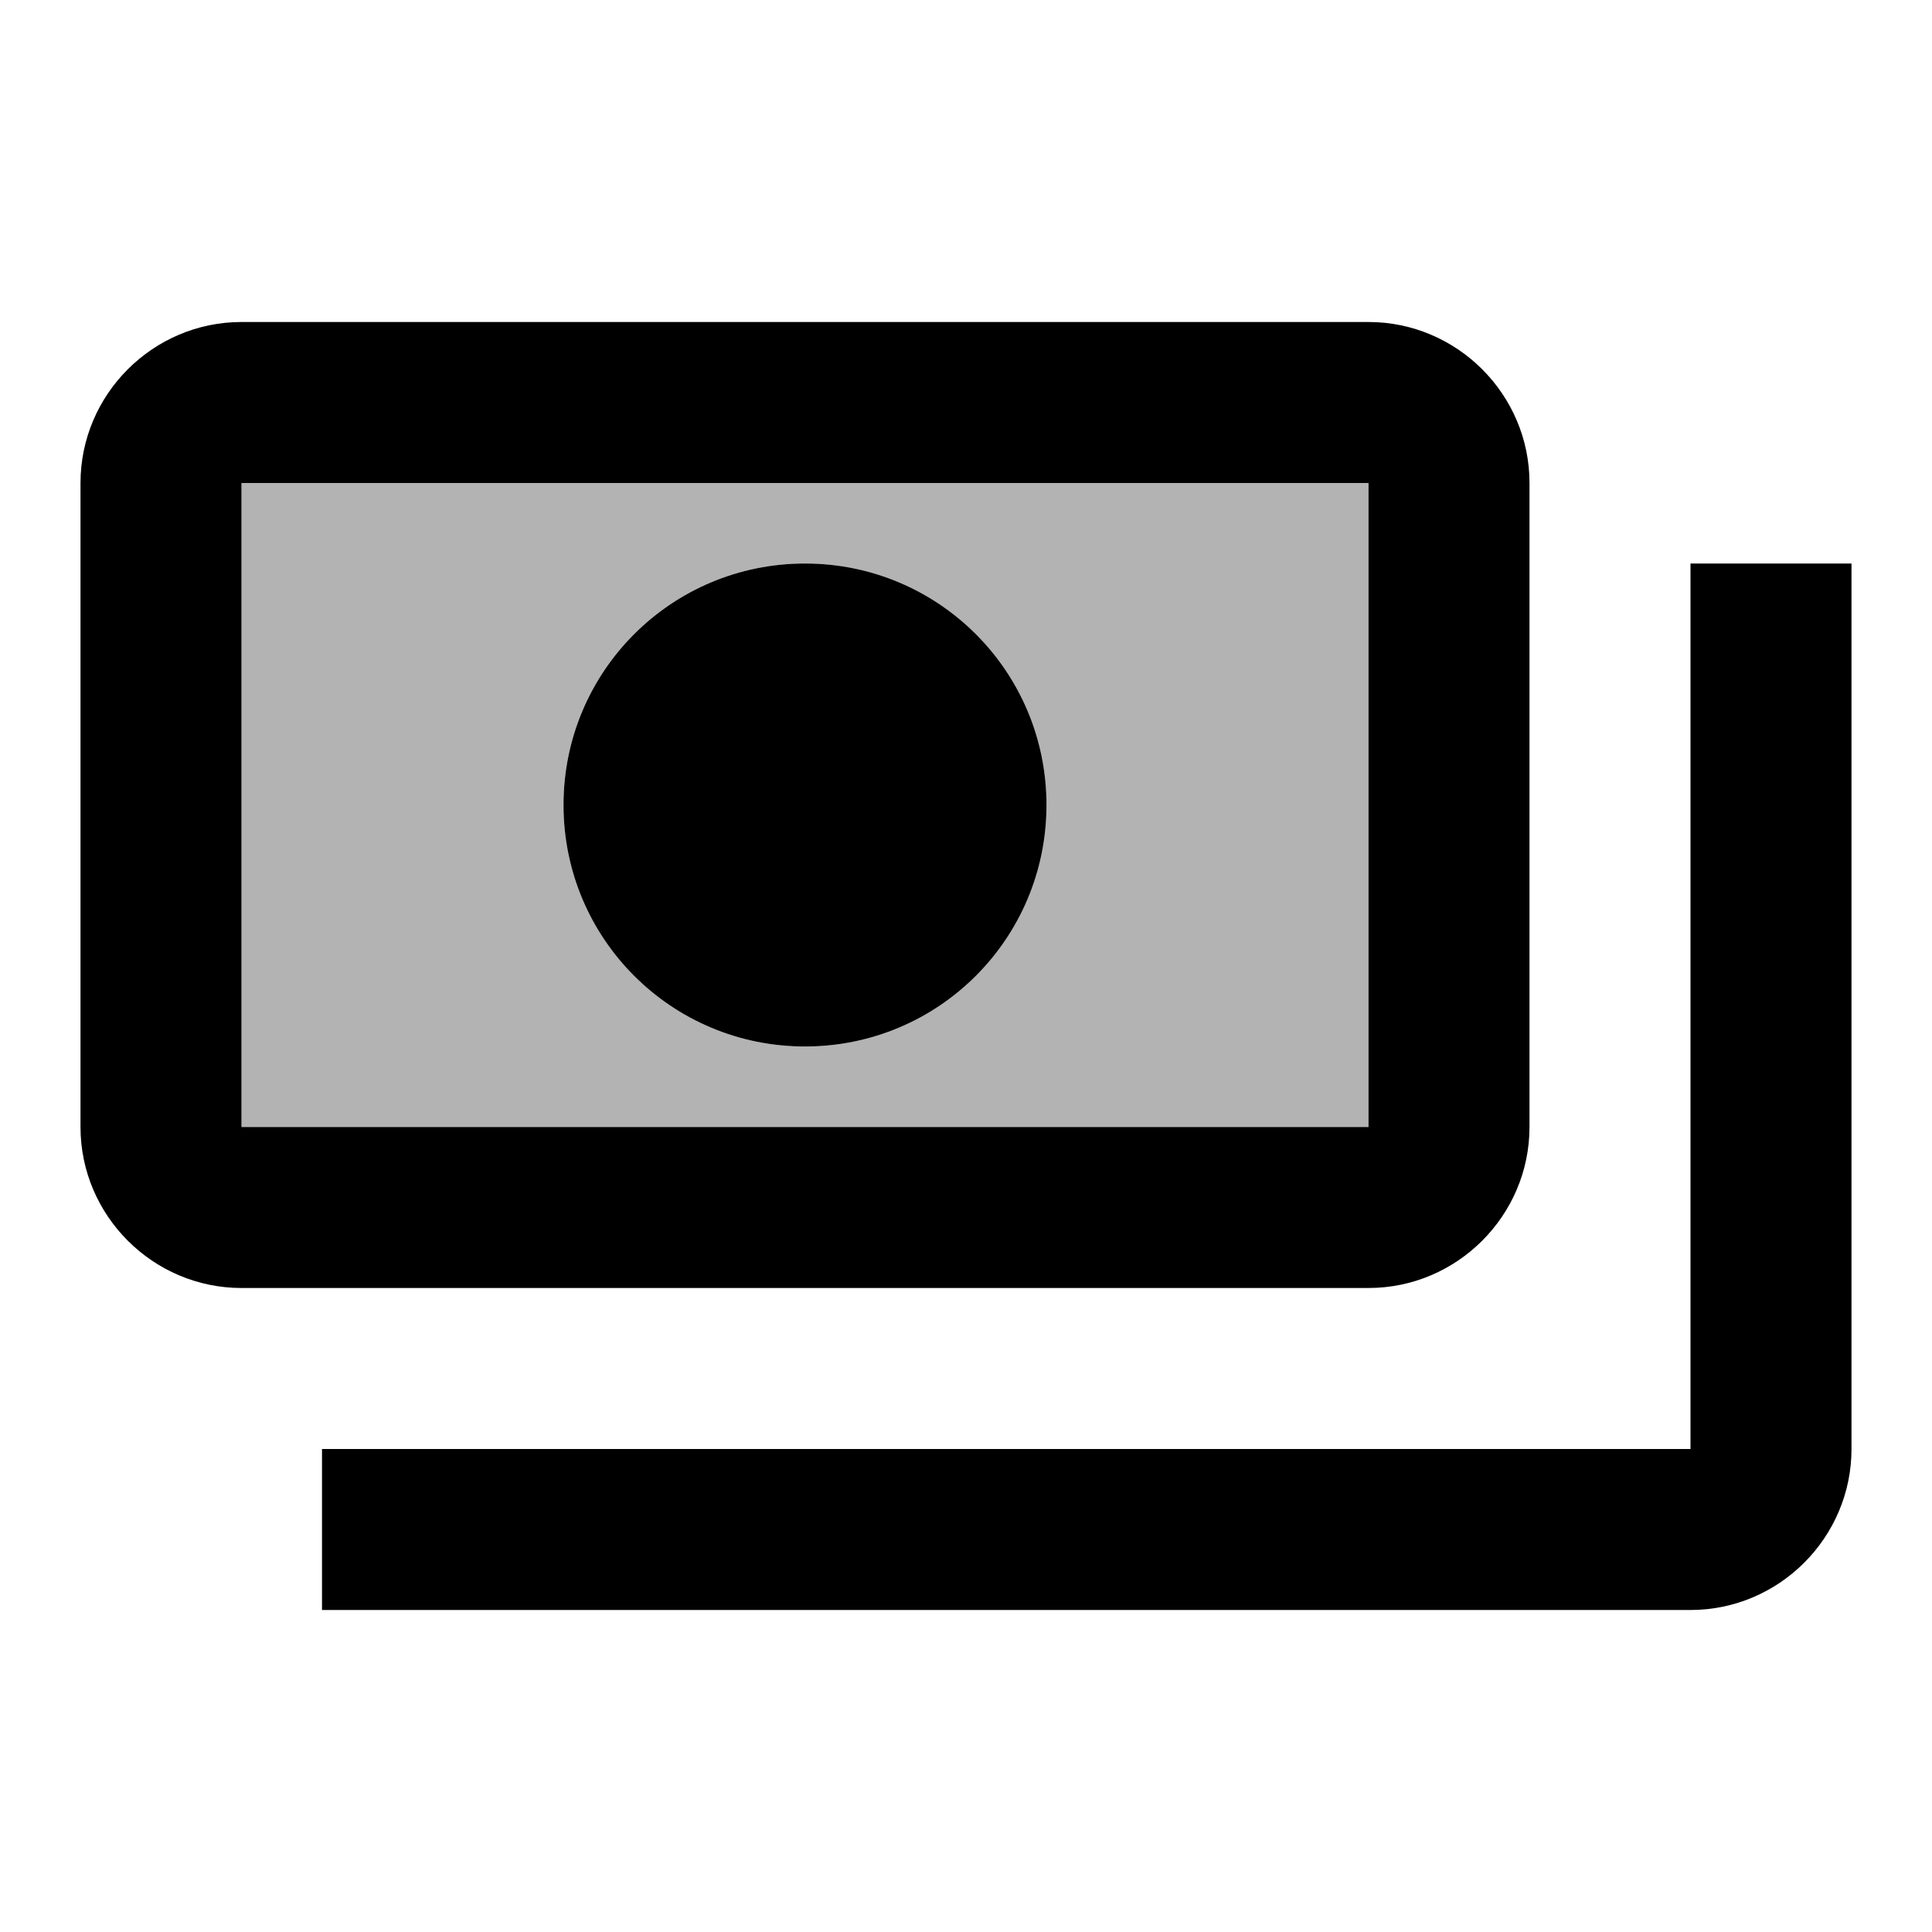 <svg viewBox="0 0 24 24" xmlns="http://www.w3.org/2000/svg"><path fill="none" d="M0 0h24v24H0Z"/><g><path opacity=".3" d="M17 6H3v8h14V6Zm-7 7c-1.66 0-3-1.34-3-3s1.34-3 3-3 3 1.34 3 3 -1.34 3-3 3Z"/><path d="M17 4H3c-1.1 0-2 .9-2 2v8c0 1.1.9 2 2 2h14c1.1 0 2-.9 2-2V6c0-1.1-.9-2-2-2v0ZM3 14V6h14v8H3Z"/><path d="M10 7c-1.66 0-3 1.34-3 3s1.34 3 3 3 3-1.34 3-3 -1.34-3-3-3v0Z"/><path d="M23 7v11c0 1.1-.9 2-2 2H4c0-1 0-.9 0-2h17V7c1.1 0 1 0 2 0Z"/></g></svg>